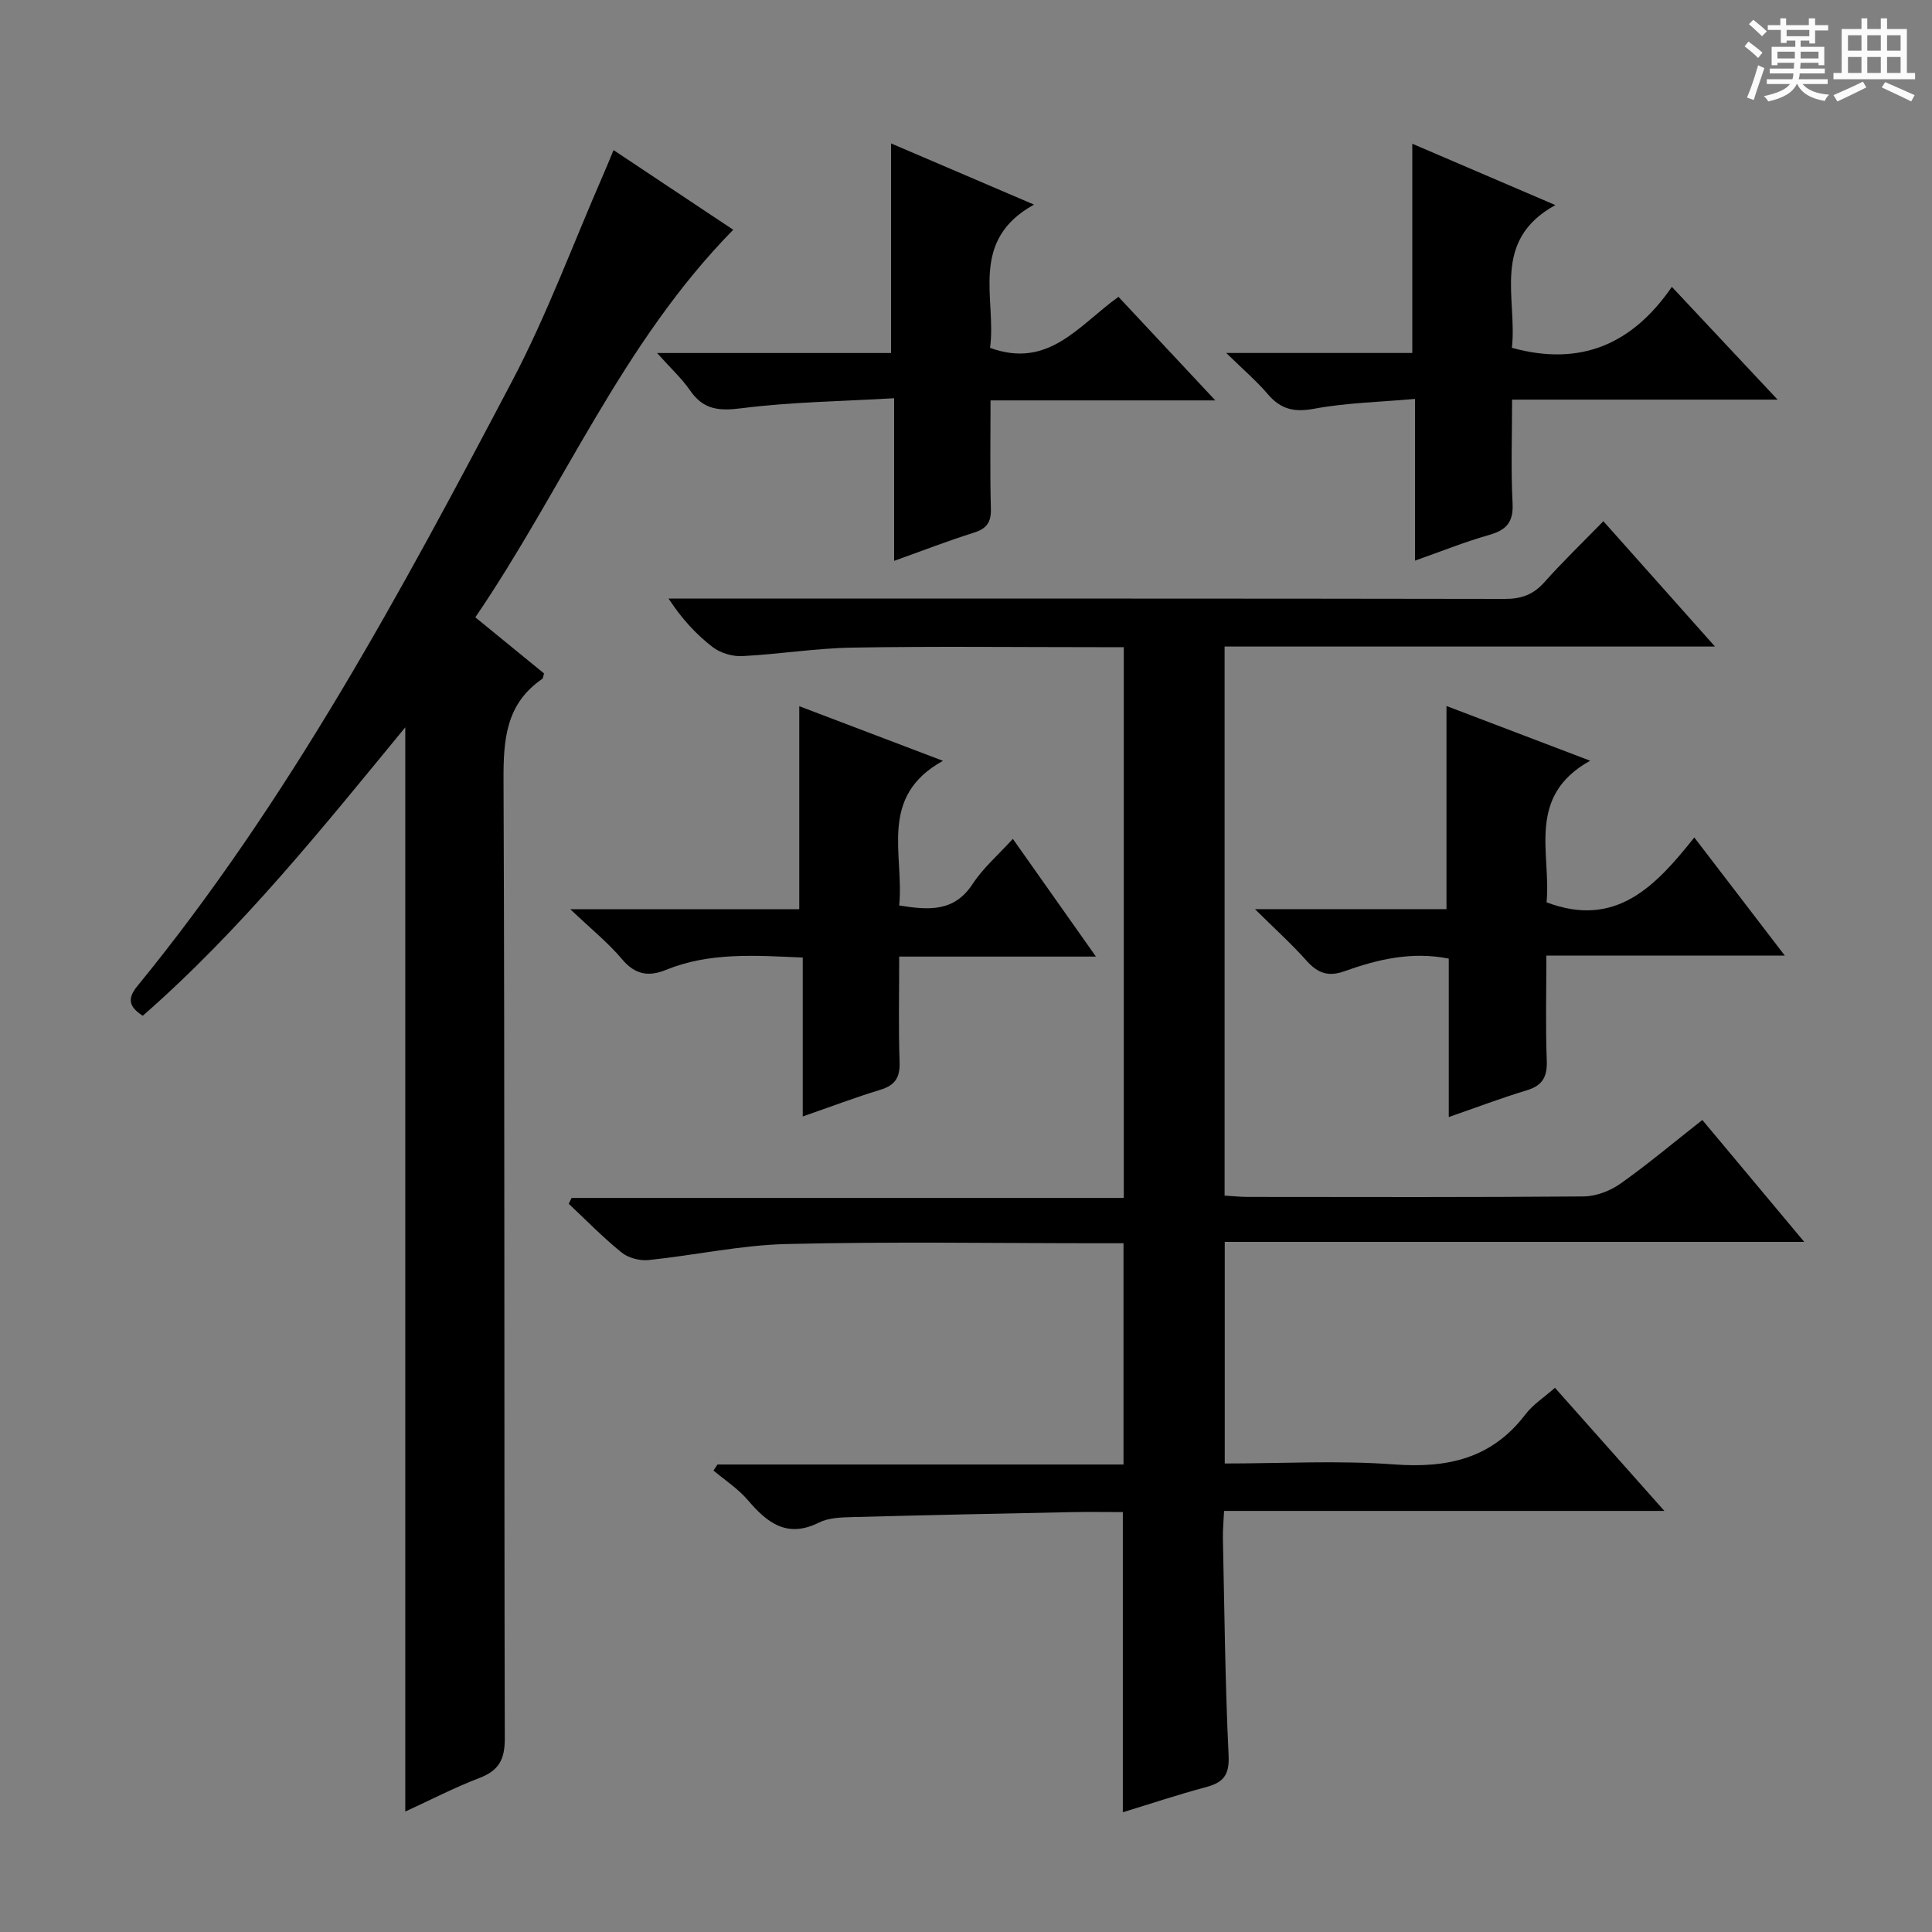 <svg enable-background="new 0 0 400 400" viewBox="0 0 400 400" xmlns="http://www.w3.org/2000/svg"><rect x="0" y="0" width="400" height="400" fill="#808080" stroke="none"/><path d="m361.2 9.6.8-1c.9.7 1.9 1.4 2.9 2.3l-.9 1.1c-1-1-2-1.8-2.8-2.4zm.5 10.6c.9-2.1 1.6-4.3 2.3-6.7.4.2.8.4 1.3.6-.7 2.1-1.5 4.3-2.2 6.6zm.4-15.2.9-.9c1 .8 2 1.6 2.8 2.4l-1 1c-.9-.9-1.8-1.7-2.7-2.5zm12.5-1.2h1.2v1.4h2.7v1.1h-2.7v2.7h-1.2v-.6h-1.8v1.3h4.9v3.8h-1.2v-.5h-3.7c0 .4-.1.9-.1 1.2h5.1v1h-5.2c0 .5-.1.9-.2 1.2h6v1h-5.2c1.1 1.3 2.9 2 5.5 2.2-.4.4-.7.8-.9 1.3-2.9-.5-4.8-1.6-5.7-3.5h-.1c-.8 1.7-2.7 2.9-5.9 3.6-.2-.4-.6-.8-.9-1.1 2.8-.6 4.6-1.4 5.4-2.5h-4.8v-1h5.3c.1-.3.2-.7.2-1.2h-4.9v-1h5c0-.4 0-.8.1-1.2h-3.5v.5h-1.2v-3.8h4.9v-1.3h-1.8v.5h-1.2v-2.7h-2.7v-1h2.6v-1.4h1.2v1.4h4.7v-1.4zm-6.6 8.3h3.6c0-.4 0-.9 0-1.4h-3.6zm1.9-4.6h4.7v-1.3h-4.7zm6.6 3.2h-3.7v1.4h3.7z" fill="#fafbfa"/><path d="m385.3 3.8h1.3v2.2h2.8v-2.2h1.3v2.2h4.1v9.1h1.7v1.3h-16.9v-1.3h1.7v-9.1h4.1v-2.2zm.4 13.1.7 1.2c-1.8.9-3.8 1.9-6 2.9-.2-.4-.5-.8-.8-1.3 2.3-1 4.3-1.9 6.1-2.8zm-3.1-6.4h2.8v-3.2h-2.8zm0 4.6h2.8v-3.3h-2.8zm4-4.6h2.8v-3.2h-2.8zm0 4.6h2.8v-3.3h-2.8zm3.7 1.9c2.1.9 4.1 1.8 6.1 2.7l-.7 1.3c-2.2-1.1-4.2-2-6.1-2.9zm3.2-9.7h-2.8v3.2h2.8zm-2.8 7.8h2.8v-3.3h-2.8z" fill="#fafbfa"/><g fill="#010000"><path d="m321.94 287.33c7.5 8.44 14.74 16.59 22.65 25.49-30.81 0-60.68 0-91.16 0-.1 2.22-.28 3.97-.24 5.72.32 14.97.46 29.96 1.18 44.91.19 4.08-1.11 5.61-4.7 6.56-5.74 1.53-11.38 3.42-17.2 5.2 0-20.78 0-41.16 0-62.15-3.45 0-7.06-.06-10.67.01-15.14.31-30.28.62-45.41 1.03-2.3.06-4.85.14-6.83 1.13-6.62 3.3-10.71.06-14.75-4.67-2-2.34-4.7-4.09-7.09-6.1.28-.42.56-.83.83-1.25h84.06c0-15.3 0-30.2 0-45.81-1.68 0-3.46 0-5.23 0-21.5 0-43.01-.36-64.49.16-9.56.23-19.06 2.34-28.62 3.32-1.81.19-4.18-.43-5.57-1.56-3.85-3.11-7.33-6.69-10.95-10.09.2-.4.39-.81.59-1.21h114.33c0-38.19 0-75.76 0-114.03-1.69 0-3.45 0-5.21 0-17 0-34-.2-50.99.09-7.62.13-15.21 1.38-22.83 1.76-2.03.1-4.51-.65-6.11-1.88-3.4-2.63-6.36-5.82-9.11-10.03h5.1c56 0 111.99-.03 167.99.07 3.46.01 5.95-.88 8.25-3.47 3.75-4.21 7.82-8.13 12.2-12.62 7.74 8.69 15.07 16.92 23.11 25.95-34.43 0-67.81 0-101.53 0v113.68c1.62.09 3.22.27 4.82.27 23.16.02 46.33.09 69.49-.1 2.57-.02 5.49-1.13 7.62-2.63 5.7-4.03 11.05-8.54 16.98-13.2 6.83 8.18 13.6 16.27 21.1 25.24-40.41 0-80.02 0-119.98 0v45.88c11.81 0 23.49-.67 35.04.19 11.03.82 20.22-1.18 27.2-10.34 1.54-2.04 3.86-3.52 6.13-5.52z"/><path d="m83.91 375.06c0-74.87 0-149.42 0-224.48-17.06 20.75-33.9 41.83-54.35 59.72-2.74-1.75-3.33-3.44-1.18-6.07 31.37-38.36 54.7-81.75 77.64-125.31 7.25-13.78 12.66-28.52 18.91-42.83.65-1.48 1.25-2.98 2.1-5.01 8.43 5.61 16.53 11.01 24.78 16.49-23.03 23.41-35.21 53.56-53.4 80.24 5.1 4.17 9.7 7.92 14.23 11.62-.18.54-.18 1-.39 1.14-7.52 5.16-8.04 12.56-8 20.97.27 66.15.1 132.29.26 198.44.01 4.33-1.25 6.59-5.24 8.13-5.24 2-10.25 4.61-15.36 6.95z"/><path d="m346.14 59.39c7.51 8.01 14.33 15.28 21.89 23.35-18.72 0-36.52 0-54.97 0 0 7.53-.26 14.48.1 21.38.21 3.91-1.19 5.59-4.8 6.62-5.07 1.44-9.98 3.42-15.4 5.33 0-11.12 0-21.72 0-33.48-7.25.65-14.18.79-20.91 2.04-4.15.77-6.91.09-9.58-3.04-2.34-2.74-5.11-5.1-8.59-8.51h38.52c0-14.54 0-28.57 0-43.32 9.51 4.08 18.98 8.14 29.62 12.7-13.39 7.37-7.84 19.31-9 29.55 14.05 3.88 24.84-.59 33.12-12.62z"/><path d="m136.04 73.09h48.44c0-14.59 0-28.75 0-43.4 9.54 4.08 18.94 8.11 29.6 12.67-13.58 7.51-7.72 19.53-9.1 29.66 12.16 4.44 18.39-4.71 26.59-10.56 6.48 6.93 12.87 13.76 20.05 21.44-16.03 0-31.03 0-46.54 0 0 7.86-.13 15.14.07 22.41.08 2.82-.86 4.14-3.54 4.98-5.35 1.68-10.6 3.72-16.49 5.83 0-11.17 0-21.86 0-33.67-10.93.64-21.37.77-31.65 2.08-4.7.6-7.87.27-10.61-3.71-1.75-2.52-4.07-4.65-6.82-7.73z"/><path d="m299.95 231.27c0-11.4 0-22.02 0-32.8-7.69-1.53-14.74.16-21.62 2.62-3.33 1.19-5.52.39-7.79-2.15-3.09-3.47-6.56-6.6-10.71-10.71h39.65c0-14.34 0-28.05 0-42.06 9.47 3.61 19.04 7.25 29.75 11.33-13.33 7.38-8.05 19.26-9.03 29.32 14.4 5.43 22.58-3.38 30.59-13.43 6.38 8.33 12.28 16.02 18.73 24.45-16.81 0-32.7 0-49.36 0 0 7.51-.19 14.61.08 21.7.13 3.37-.84 5.19-4.12 6.19-5.18 1.56-10.28 3.5-16.17 5.54z"/><path d="m186.17 198.05c0 7.61-.17 14.73.08 21.84.11 3.2-.93 4.81-3.99 5.74-5.21 1.58-10.32 3.53-16.06 5.52 0-11.12 0-21.8 0-32.9-9.9-.43-19.3-1.13-28.34 2.56-3.58 1.46-6.38.99-9.07-2.21-2.87-3.42-6.42-6.27-10.71-10.35h47.4c0-14.32 0-28.02 0-42.04 9.43 3.58 18.98 7.22 29.75 11.31-13.46 7.44-8.01 19.32-9.06 29.95 6.11.97 11.37 1.41 15.22-4.48 2.15-3.29 5.26-5.96 8.31-9.31 5.64 7.99 11.12 15.76 17.2 24.37-14.12 0-27.17 0-40.73 0z"/></g></svg>